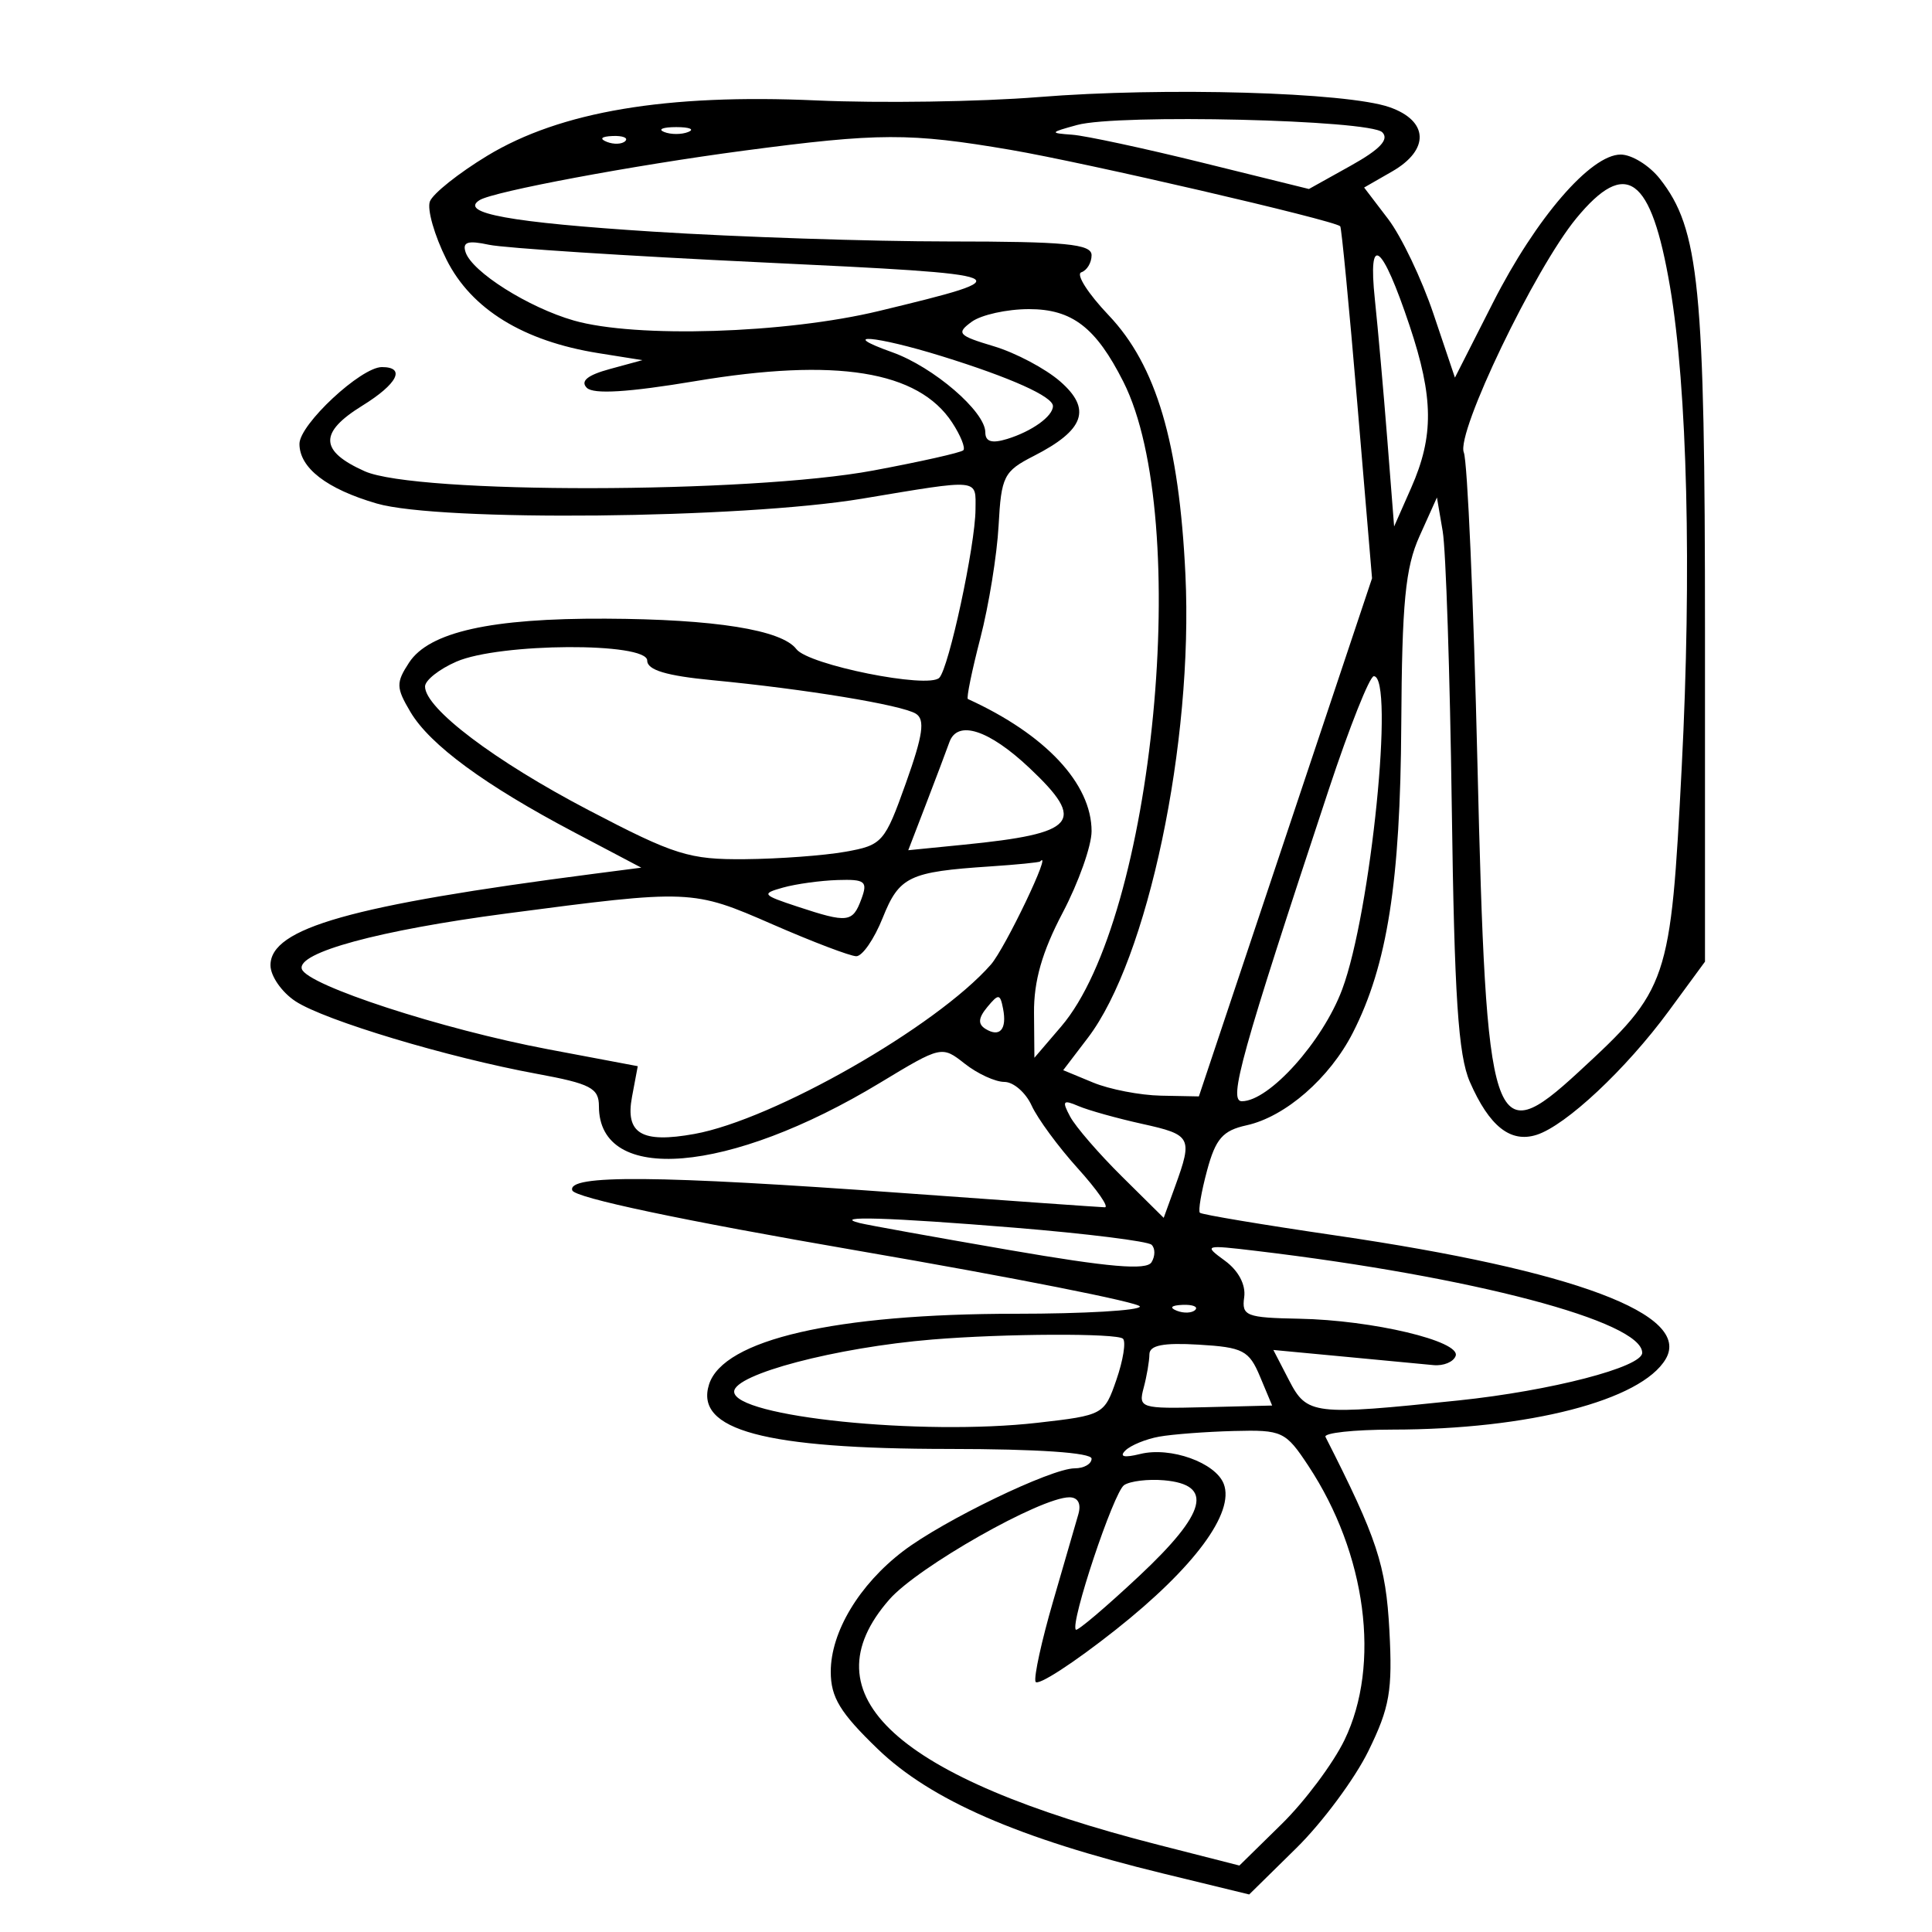 <svg xmlns="http://www.w3.org/2000/svg" width="200" height="200" viewBox="0 0 200 200" version="1.1">
	<path d="M 107.500 10.050 C 101.450 10.537, 91.100 10.693, 84.500 10.396 C 68.973 9.698, 58 11.544, 50.439 16.126 C 47.485 17.917, 44.814 20.042, 44.504 20.850 C 44.194 21.657, 44.967 24.367, 46.220 26.871 C 48.791 32.005, 54.174 35.318, 61.964 36.560 L 66.500 37.283 63.114 38.206 C 60.817 38.831, 60.055 39.455, 60.745 40.145 C 61.436 40.836, 65.051 40.613, 71.983 39.454 C 86.569 37.015, 95.056 38.384, 98.566 43.741 C 99.443 45.079, 99.962 46.371, 99.721 46.612 C 99.480 46.854, 95.281 47.797, 90.391 48.709 C 77.540 51.106, 43.046 51.154, 37.750 48.782 C 33.073 46.687, 33.002 44.780, 37.500 42 C 41.153 39.742, 42.039 38, 39.535 38 C 37.369 38, 31 43.932, 31 45.949 C 31 48.441, 33.816 50.615, 39 52.124 C 45.494 54.016, 76.755 53.704, 89.239 51.623 C 101.579 49.567, 101.003 49.511, 100.983 52.750 C 100.959 56.464, 98.222 69.178, 97.233 70.167 C 96.075 71.325, 83.686 68.837, 82.441 67.197 C 80.926 65.201, 73.994 64.094, 62.693 64.044 C 50.822 63.991, 44.426 65.420, 42.350 68.588 C 40.983 70.675, 40.997 71.185, 42.489 73.703 C 44.504 77.104, 50.192 81.284, 59.442 86.160 L 66.385 89.820 61.443 90.460 C 36.332 93.714, 28 96.071, 28 99.921 C 28 101.039, 29.168 102.719, 30.596 103.655 C 33.620 105.637, 46.349 109.462, 55.576 111.162 C 61.140 112.187, 62 112.637, 62 114.518 C 62 122.656, 75.478 121.538, 91.077 112.106 C 97.457 108.248, 97.491 108.241, 99.876 110.117 C 101.192 111.153, 103.037 112, 103.974 112 C 104.912 112, 106.181 113.101, 106.794 114.446 C 107.407 115.792, 109.556 118.717, 111.570 120.946 C 113.585 123.176, 114.843 124.990, 114.366 124.978 C 113.890 124.966, 104.500 124.304, 93.500 123.506 C 68.004 121.658, 58.694 121.582, 59.242 123.226 C 59.497 123.992, 70.600 126.337, 88.825 129.476 C 104.870 132.239, 117.999 134.838, 117.999 135.250 C 118 135.662, 112.211 136, 105.136 136 C 86.465 136, 74.874 138.672, 73.400 143.316 C 71.899 148.045, 79.126 149.987, 98.250 149.994 C 107.413 149.998, 113 150.379, 113 151 C 113 151.550, 112.213 152, 111.250 152.001 C 108.825 152.002, 97.667 157.390, 93.486 160.578 C 88.941 164.045, 86 168.945, 86 173.052 C 86 175.710, 86.966 177.299, 90.869 181.061 C 96.347 186.341, 105.418 190.298, 120.408 193.946 L 129.316 196.114 134.203 191.307 C 136.890 188.663, 140.244 184.144, 141.655 181.265 C 143.862 176.760, 144.165 175.016, 143.828 168.765 C 143.463 161.995, 142.562 159.269, 137.215 148.750 C 137.005 148.338, 140.133 147.997, 144.167 147.992 C 158.258 147.978, 169.905 144.969, 172.431 140.689 C 175.157 136.072, 162.991 131.514, 138.289 127.897 C 130.734 126.791, 124.399 125.732, 124.211 125.544 C 124.023 125.356, 124.356 123.390, 124.953 121.176 C 125.841 117.878, 126.579 117.032, 129.042 116.491 C 133.058 115.609, 137.647 111.612, 140.048 106.906 C 143.614 99.915, 144.966 91.311, 145.059 75 C 145.132 62.352, 145.480 58.764, 146.950 55.500 L 148.751 51.500 149.348 55 C 149.677 56.925, 150.099 69.750, 150.287 83.500 C 150.556 103.178, 150.955 109.245, 152.160 112 C 154.170 116.597, 156.362 118.337, 159.063 117.480 C 162.099 116.517, 168.332 110.677, 172.751 104.659 L 176.500 99.551 176.500 65.526 C 176.500 29.616, 175.913 23.701, 171.830 18.512 C 170.744 17.130, 168.918 16, 167.773 16 C 164.667 16, 158.998 22.574, 154.555 31.327 L 150.614 39.091 148.397 32.508 C 147.178 28.887, 145.063 24.460, 143.697 22.669 L 141.214 19.414 144.107 17.753 C 148.020 15.507, 147.899 12.509, 143.837 11.093 C 139.387 9.542, 120.534 9.001, 107.500 10.050 M 111.500 12.939 C 108.655 13.721, 108.629 13.773, 111 13.947 C 112.375 14.048, 118.450 15.354, 124.500 16.848 L 135.500 19.565 139.823 17.156 C 142.854 15.467, 143.832 14.432, 143.093 13.693 C 141.800 12.400, 115.727 11.778, 111.500 12.939 M 68.750 13.662 C 69.438 13.940, 70.563 13.940, 71.250 13.662 C 71.938 13.385, 71.375 13.158, 70 13.158 C 68.625 13.158, 68.063 13.385, 68.750 13.662 M 62.813 14.683 C 63.534 14.972, 64.397 14.936, 64.729 14.604 C 65.061 14.272, 64.471 14.036, 63.417 14.079 C 62.252 14.127, 62.015 14.364, 62.813 14.683 M 77 15.597 C 65.550 17.114, 51.107 19.816, 49.656 20.712 C 47.471 22.063, 52.819 23.036, 67.633 23.981 C 76.360 24.537, 90.138 24.995, 98.250 24.996 C 110.307 24.999, 113 25.259, 113 26.417 C 113 27.196, 112.522 27.993, 111.937 28.188 C 111.352 28.383, 112.626 30.384, 114.767 32.634 C 119.697 37.817, 122.066 45.824, 122.715 59.494 C 123.541 76.886, 118.819 99.305, 112.616 107.436 L 110.063 110.784 113.156 112.065 C 114.857 112.769, 118.017 113.380, 120.178 113.423 L 124.107 113.500 133.070 86.683 L 142.033 59.865 140.507 41.756 C 139.667 31.796, 138.872 23.546, 138.740 23.423 C 138.068 22.794, 112.331 16.829, 104.619 15.514 C 94.174 13.733, 90.993 13.743, 77 15.597 M 163.183 22.594 C 158.884 27.809, 150.710 44.824, 151.534 46.840 C 151.907 47.753, 152.542 62.225, 152.943 79 C 153.862 117.330, 154.476 119.211, 163.390 110.994 C 172.734 102.381, 172.937 101.782, 174.092 79.399 C 175.135 59.162, 174.672 40.194, 172.877 29.668 C 170.924 18.218, 168.343 16.334, 163.183 22.594 M 48.197 26.108 C 48.869 28.152, 54.698 31.831, 59.401 33.180 C 65.809 35.017, 81.309 34.532, 91 32.192 C 106.099 28.545, 105.849 28.442, 78.872 27.162 C 64.917 26.500, 52.204 25.679, 50.619 25.338 C 48.426 24.865, 47.848 25.049, 48.197 26.108 M 142.326 31 C 142.645 34.025, 143.224 40.550, 143.613 45.500 L 144.319 54.500 146.085 50.500 C 148.447 45.151, 148.408 41.159, 145.921 33.718 C 143.054 25.141, 141.590 24.034, 142.326 31 M 100.589 33.311 C 98.963 34.501, 99.176 34.736, 102.884 35.847 C 105.132 36.521, 108.216 38.153, 109.736 39.475 C 113.041 42.349, 112.277 44.517, 107.011 47.204 C 103.909 48.787, 103.650 49.301, 103.374 54.411 C 103.211 57.437, 102.360 62.683, 101.483 66.067 C 100.606 69.452, 100.026 72.284, 100.194 72.361 C 108.227 76.019, 113 81.120, 113 86.046 C 113 87.559, 111.650 91.363, 110 94.500 C 107.878 98.534, 107.012 101.563, 107.041 104.852 L 107.081 109.500 109.850 106.266 C 119.478 95.021, 123.461 53.734, 116.290 39.520 C 113.452 33.895, 110.989 32, 106.517 32 C 104.243 32, 101.575 32.590, 100.589 33.311 M 92.363 36.465 C 96.632 37.987, 102 42.604, 102 44.754 C 102 45.724, 102.670 45.929, 104.250 45.445 C 106.817 44.658, 109 43.092, 109 42.038 C 109 41.049, 104.626 39.086, 97.500 36.876 C 90.583 34.731, 86.606 34.413, 92.363 36.465 M 47.250 68.491 C 45.462 69.268, 44 70.427, 44 71.067 C 44 73.332, 51.202 78.778, 60.913 83.856 C 69.841 88.525, 71.337 88.995, 77.124 88.942 C 80.631 88.911, 85.299 88.566, 87.498 88.176 C 91.341 87.494, 91.585 87.217, 93.779 81.062 C 95.550 76.094, 95.781 74.482, 94.807 73.881 C 93.342 72.975, 83.384 71.336, 73.750 70.413 C 68.981 69.957, 67 69.361, 67 68.384 C 67 66.466, 51.718 66.549, 47.250 68.491 M 137.547 81.750 C 128.495 109.103, 127.130 114, 128.556 114 C 131.382 114, 136.921 107.828, 138.941 102.427 C 141.911 94.491, 144.385 70, 142.217 70 C 141.787 70, 139.685 75.287, 137.547 81.750 M 98.281 76.828 C 97.952 77.747, 96.860 80.641, 95.854 83.257 L 94.023 88.015 99.762 87.444 C 111.477 86.279, 112.497 85.091, 106.573 79.504 C 102.367 75.537, 99.116 74.488, 98.281 76.828 M 102.500 89.692 C 94.100 90.248, 93.091 90.731, 91.374 95.023 C 90.499 97.211, 89.269 98.995, 88.641 98.988 C 88.014 98.981, 84.114 97.497, 79.975 95.690 C 71.675 92.065, 71.488 92.058, 52.371 94.572 C 39.250 96.298, 30.715 98.615, 31.245 100.308 C 31.771 101.988, 45.779 106.554, 56.761 108.625 L 66.021 110.371 65.425 113.546 C 64.710 117.358, 66.418 118.374, 71.884 117.387 C 80.081 115.907, 96.924 106.286, 102.572 99.858 C 104.052 98.174, 109.042 87.722, 107.670 89.180 C 107.576 89.279, 105.250 89.509, 102.500 89.692 M 81.067 91.879 C 78.789 92.515, 78.885 92.642, 82.567 93.857 C 87.762 95.572, 88.266 95.512, 89.168 93.074 C 89.848 91.236, 89.569 91.011, 86.718 91.100 C 84.948 91.155, 82.405 91.505, 81.067 91.879 M 102.201 104.255 C 101.269 105.380, 101.218 106.016, 102.018 106.511 C 103.498 107.426, 104.255 106.558, 103.838 104.423 C 103.534 102.860, 103.371 102.844, 102.201 104.255 M 110.786 115.598 C 111.347 116.644, 113.754 119.428, 116.136 121.785 L 120.466 126.071 121.657 122.785 C 123.483 117.749, 123.334 117.469, 118.250 116.346 C 115.638 115.769, 112.660 114.937, 111.634 114.497 C 110.032 113.810, 109.912 113.967, 110.786 115.598 M 89 126.610 C 89.825 126.818, 96.798 128.076, 104.496 129.405 C 114.811 131.187, 118.679 131.519, 119.204 130.670 C 119.596 130.035, 119.598 129.219, 119.208 128.856 C 118.819 128.492, 112.473 127.701, 105.107 127.097 C 92.028 126.026, 85.954 125.842, 89 126.610 M 126.798 130.506 C 128.204 131.531, 128.980 132.999, 128.798 134.290 C 128.525 136.225, 128.997 136.410, 134.500 136.514 C 142.065 136.657, 151.230 138.835, 150.689 140.361 C 150.467 140.987, 149.433 141.417, 148.392 141.316 C 147.352 141.214, 143.197 140.820, 139.159 140.440 L 131.818 139.748 133.435 142.874 C 135.295 146.472, 135.931 146.548, 151 144.972 C 160.558 143.973, 170 141.523, 170 140.042 C 170 136.792, 152.436 132.158, 130 129.487 C 124.676 128.853, 124.574 128.886, 126.798 130.506 M 121.813 135.683 C 122.534 135.972, 123.397 135.936, 123.729 135.604 C 124.061 135.272, 123.471 135.036, 122.417 135.079 C 121.252 135.127, 121.015 135.364, 121.813 135.683 M 96.500 138.667 C 86.539 139.489, 76 142.264, 76 144.063 C 76 146.665, 95.382 148.655, 107.402 147.286 C 114.215 146.510, 114.320 146.453, 115.570 142.835 C 116.267 140.819, 116.573 138.907, 116.252 138.585 C 115.665 137.999, 104.002 138.047, 96.500 138.667 M 118.986 140.198 C 118.979 140.914, 118.710 142.478, 118.390 143.673 C 117.829 145.763, 118.074 145.840, 124.750 145.673 L 131.692 145.500 130.436 142.500 C 129.304 139.796, 128.679 139.470, 124.090 139.198 C 120.426 138.980, 118.996 139.260, 118.986 140.198 M 120 148.721 C 118.625 148.968, 117.050 149.613, 116.500 150.155 C 115.841 150.805, 116.366 150.928, 118.039 150.515 C 121.179 149.741, 125.837 151.411, 126.683 153.616 C 127.828 156.600, 123.618 162.284, 115.506 168.706 C 111.109 172.186, 107.368 174.605, 107.194 174.082 C 107.019 173.558, 107.833 169.838, 109.003 165.815 C 110.172 161.792, 111.356 157.713, 111.632 156.750 C 111.944 155.664, 111.591 155, 110.702 155 C 107.726 155, 95.029 162.203, 92.076 165.566 C 83.373 175.478, 92.755 184.046, 119.901 190.975 L 128.302 193.120 132.673 188.830 C 135.077 186.471, 138.006 182.553, 139.182 180.124 C 142.961 172.319, 141.450 160.845, 135.447 151.750 C 133.082 148.168, 132.738 148.006, 127.736 148.136 C 124.856 148.211, 121.375 148.474, 120 148.721 M 116.366 153.739 C 115.286 154.464, 110.744 168.078, 111.373 168.706 C 111.538 168.871, 114.491 166.365, 117.936 163.138 C 124.917 156.597, 125.668 153.690, 120.492 153.239 C 118.846 153.096, 116.990 153.321, 116.366 153.739" stroke="none" fill="black" fill-rule="evenodd"/>
</svg>